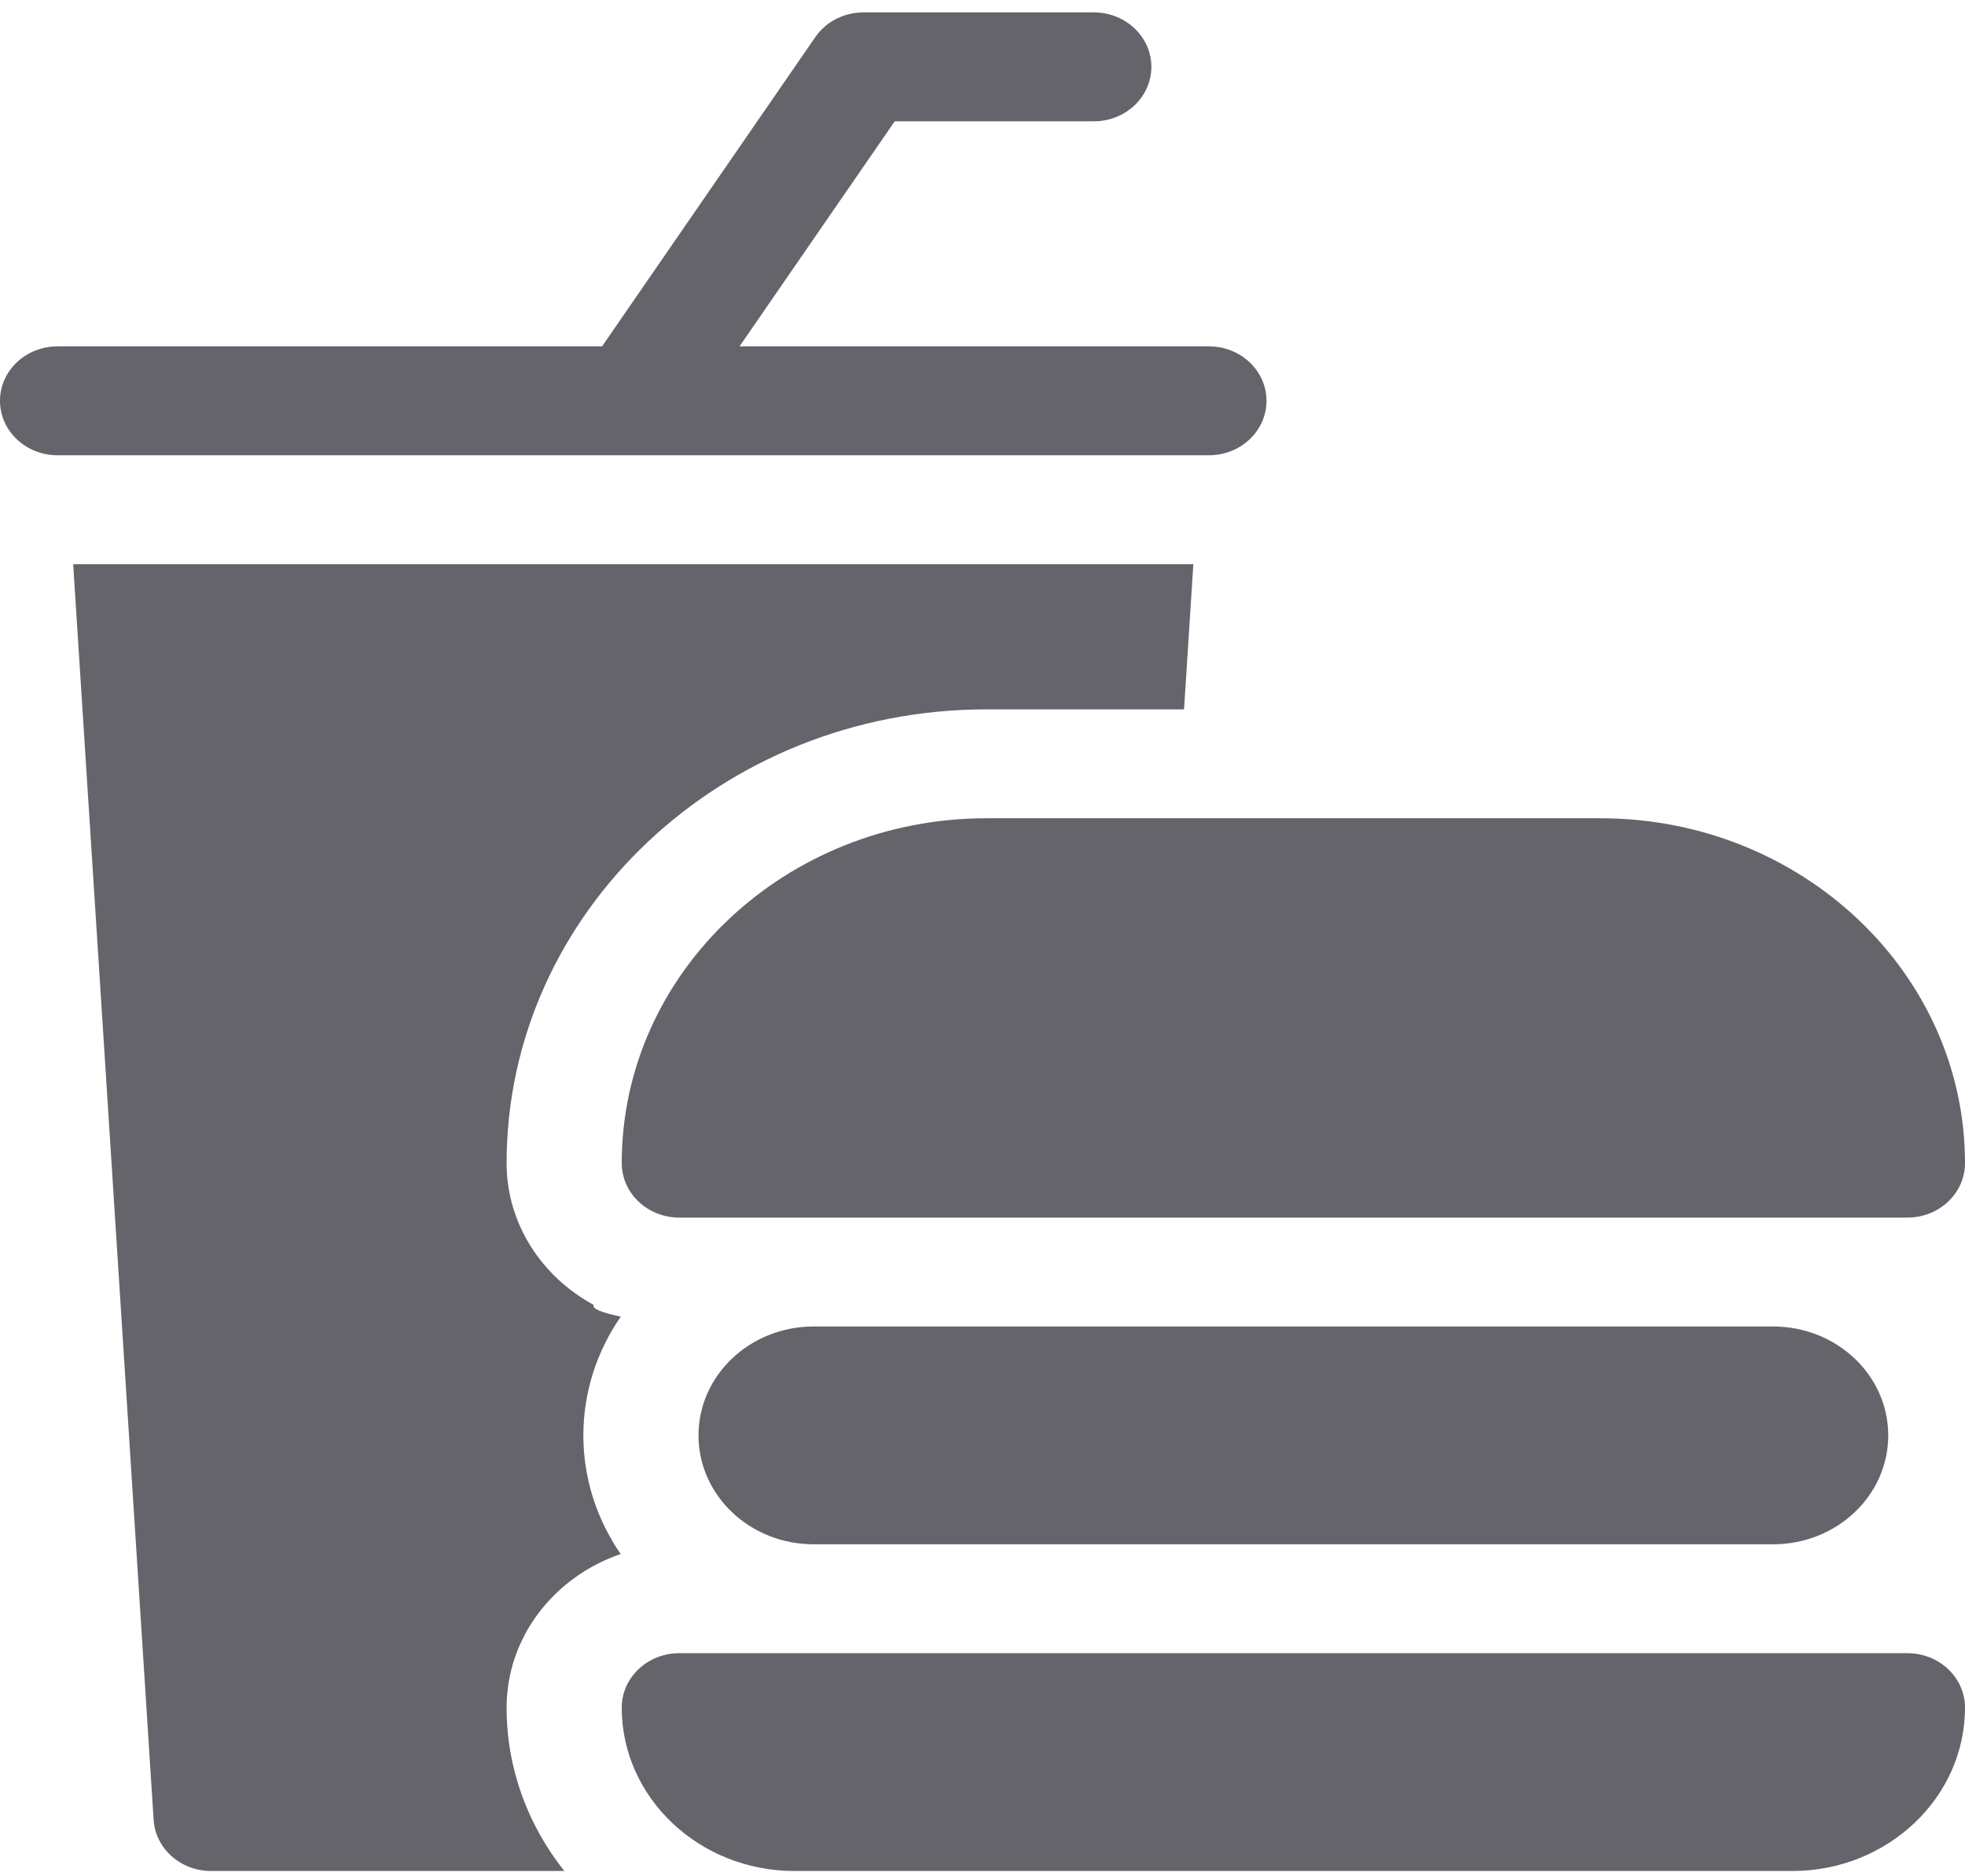 <svg width="111" height="106" viewBox="0 0 111 106" fill="none" xmlns="http://www.w3.org/2000/svg">
<g clip-path="url(#clip0_1_99)">
<path d="M33.536 73.719C30.601 72.127 28.617 69.135 28.617 65.71C28.617 51.575 40.774 40.075 55.717 40.075H66.885L67.41 31.872H4.133L8.678 102.81C8.782 104.434 10.204 105.7 11.924 105.7H31.878C29.832 103.128 28.617 99.932 28.617 96.472C28.617 92.483 31.307 89.078 35.06 87.792C33.73 85.862 32.953 83.561 32.953 81.091C32.953 78.618 33.732 76.315 35.065 74.383C34.004 74.157 33.416 73.936 33.536 73.719Z" fill="#64646A"/>
<path d="M35.768 25.721C35.771 25.721 35.773 25.72 35.776 25.72H68.291C70.087 25.72 71.543 24.343 71.543 22.644C71.543 20.945 70.087 19.567 68.291 19.567H41.775L50.541 6.853H61.787C63.583 6.853 65.039 5.475 65.039 3.776C65.039 2.077 63.583 0.7 61.787 0.7H48.779C47.68 0.7 46.655 1.225 46.056 2.096L34.01 19.567H3.252C1.456 19.567 6.10352e-05 20.945 6.10352e-05 22.644C6.10352e-05 24.343 1.456 25.72 3.252 25.72H35.756C35.761 25.72 35.765 25.721 35.768 25.721Z" fill="#64646A"/>
<path d="M35.121 65.71C35.121 67.409 36.577 68.786 38.373 68.786H107.748C109.544 68.786 111 67.409 111 65.71C111 54.967 101.761 46.227 90.404 46.227H55.717C44.36 46.227 35.121 54.967 35.121 65.71Z" fill="#64646A"/>
<path d="M45.961 74.939C42.369 74.939 39.457 77.693 39.457 81.091C39.457 84.489 42.369 87.243 45.961 87.243H100.16C103.753 87.243 106.664 84.489 106.664 81.091C106.664 77.693 103.753 74.939 100.16 74.939H45.961Z" fill="#64646A"/>
<path d="M107.748 93.395H38.373C36.577 93.395 35.121 94.773 35.121 96.472C35.121 101.56 39.498 105.7 44.877 105.7H101.244C106.623 105.7 111 101.56 111 96.472C111 94.773 109.544 93.395 107.748 93.395Z" fill="#64646A"/>
</g>
<defs>
<clipPath id="clip0_1_99">
<rect width="111" height="105" fill="white" transform="translate(6.10352e-05 0.7)"/>
</clipPath>
</defs>
</svg>
